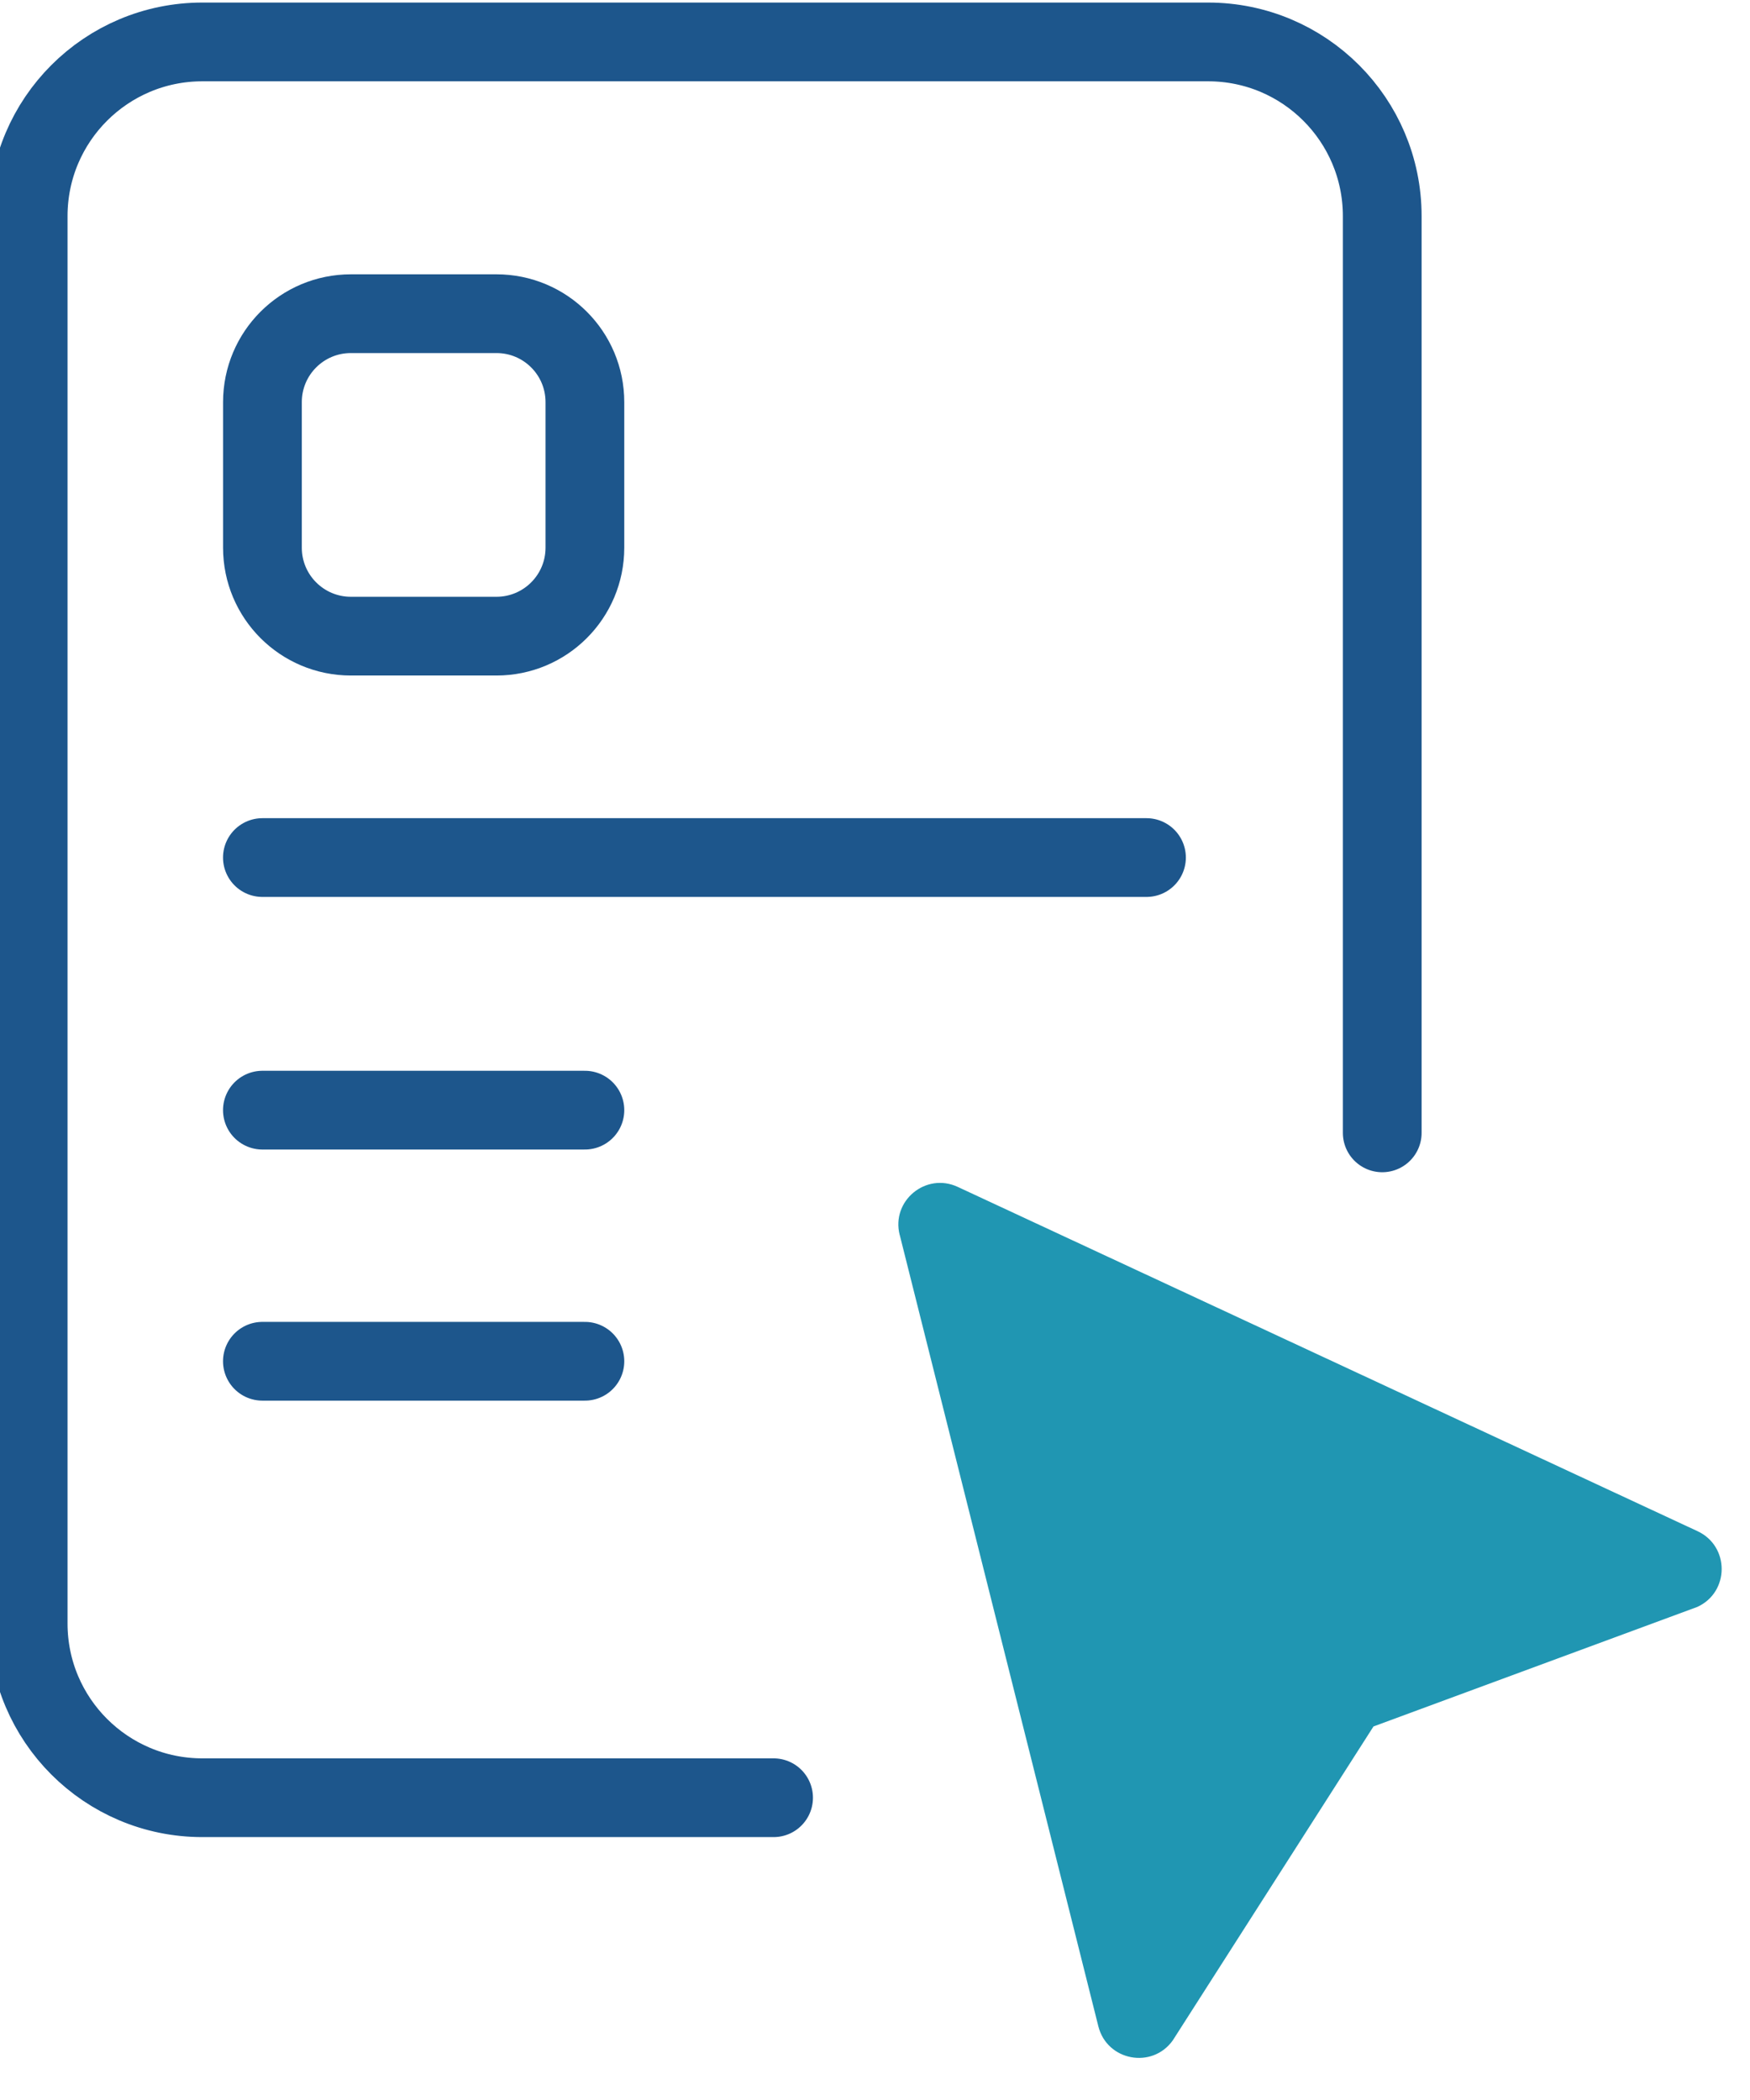 <svg version="1.1" xmlns="http://www.w3.org/2000/svg" xmlns:xlink="http://www.w3.org/1999/xlink" width="40" height="48" viewBox="0,0,213.333,256"><g fill="none" fill-rule="none" stroke="none" stroke-width="none" stroke-linecap="none" stroke-linejoin="none" stroke-miterlimit="10" stroke-dasharray="" stroke-dashoffset="0" font-family="none" font-weight="none" font-size="none" text-anchor="none" style="mix-blend-mode: normal"><g transform="translate(-1.899,-0.216) scale(5.333,5.333)"><g id="Group 14"><path d="M18.039,41.134h-13.057c-2.2,0 -3.982,-1.783 -3.982,-3.982v-32.171c0,-2.2 1.782,-3.982 3.982,-3.982h22.989c2.199,0 3.981,1.782 3.981,3.982v20.955" id="Stroke 1" fill="none" fill-rule="nonzero" stroke="#1d568c" stroke-width="1.8" stroke-linecap="round" stroke-linejoin="round"></path><g id="Group 5" fill="#2096b2" fill-rule="evenodd" stroke="none" stroke-width="1" stroke-linecap="butt" stroke-linejoin="miter"><g><path d="M20.922,28.267l4.541,18.093c0.198,0.788 1.228,0.983 1.701,0.321l4.588,-7.176l7.403,-2.733c0.739,-0.338 0.742,-1.388 0.004,-1.731l-16.911,-7.87c-0.728,-0.339 -1.523,0.318 -1.327,1.096z" id="Fill 3"></path></g></g><path d="M6.354,25.417h7.372" id="Stroke 6" fill="none" fill-rule="nonzero" stroke="#1d568c" stroke-width="1.8" stroke-linecap="round" stroke-linejoin="round"></path><path d="M6.354,31.157h7.372" id="Stroke 8" fill="none" fill-rule="nonzero" stroke="#1d568c" stroke-width="1.8" stroke-linecap="round" stroke-linejoin="round"></path><path d="M6.354,19.643h20.209" id="Stroke 10" fill="none" fill-rule="nonzero" stroke="#1d568c" stroke-width="1.8" stroke-linecap="round" stroke-linejoin="round"></path><path d="M11.704,14.582h-3.327c-1.117,0 -2.022,-0.905 -2.022,-2.022v-3.327c0,-1.118 0.905,-2.022 2.022,-2.022h3.327c1.117,0 2.022,0.904 2.022,2.022v3.327c0,1.117 -0.905,2.022 -2.022,2.022z" id="Stroke 12" fill="none" fill-rule="evenodd" stroke="#1d568c" stroke-width="1.8" stroke-linecap="round" stroke-linejoin="round"></path></g></g></g></svg>